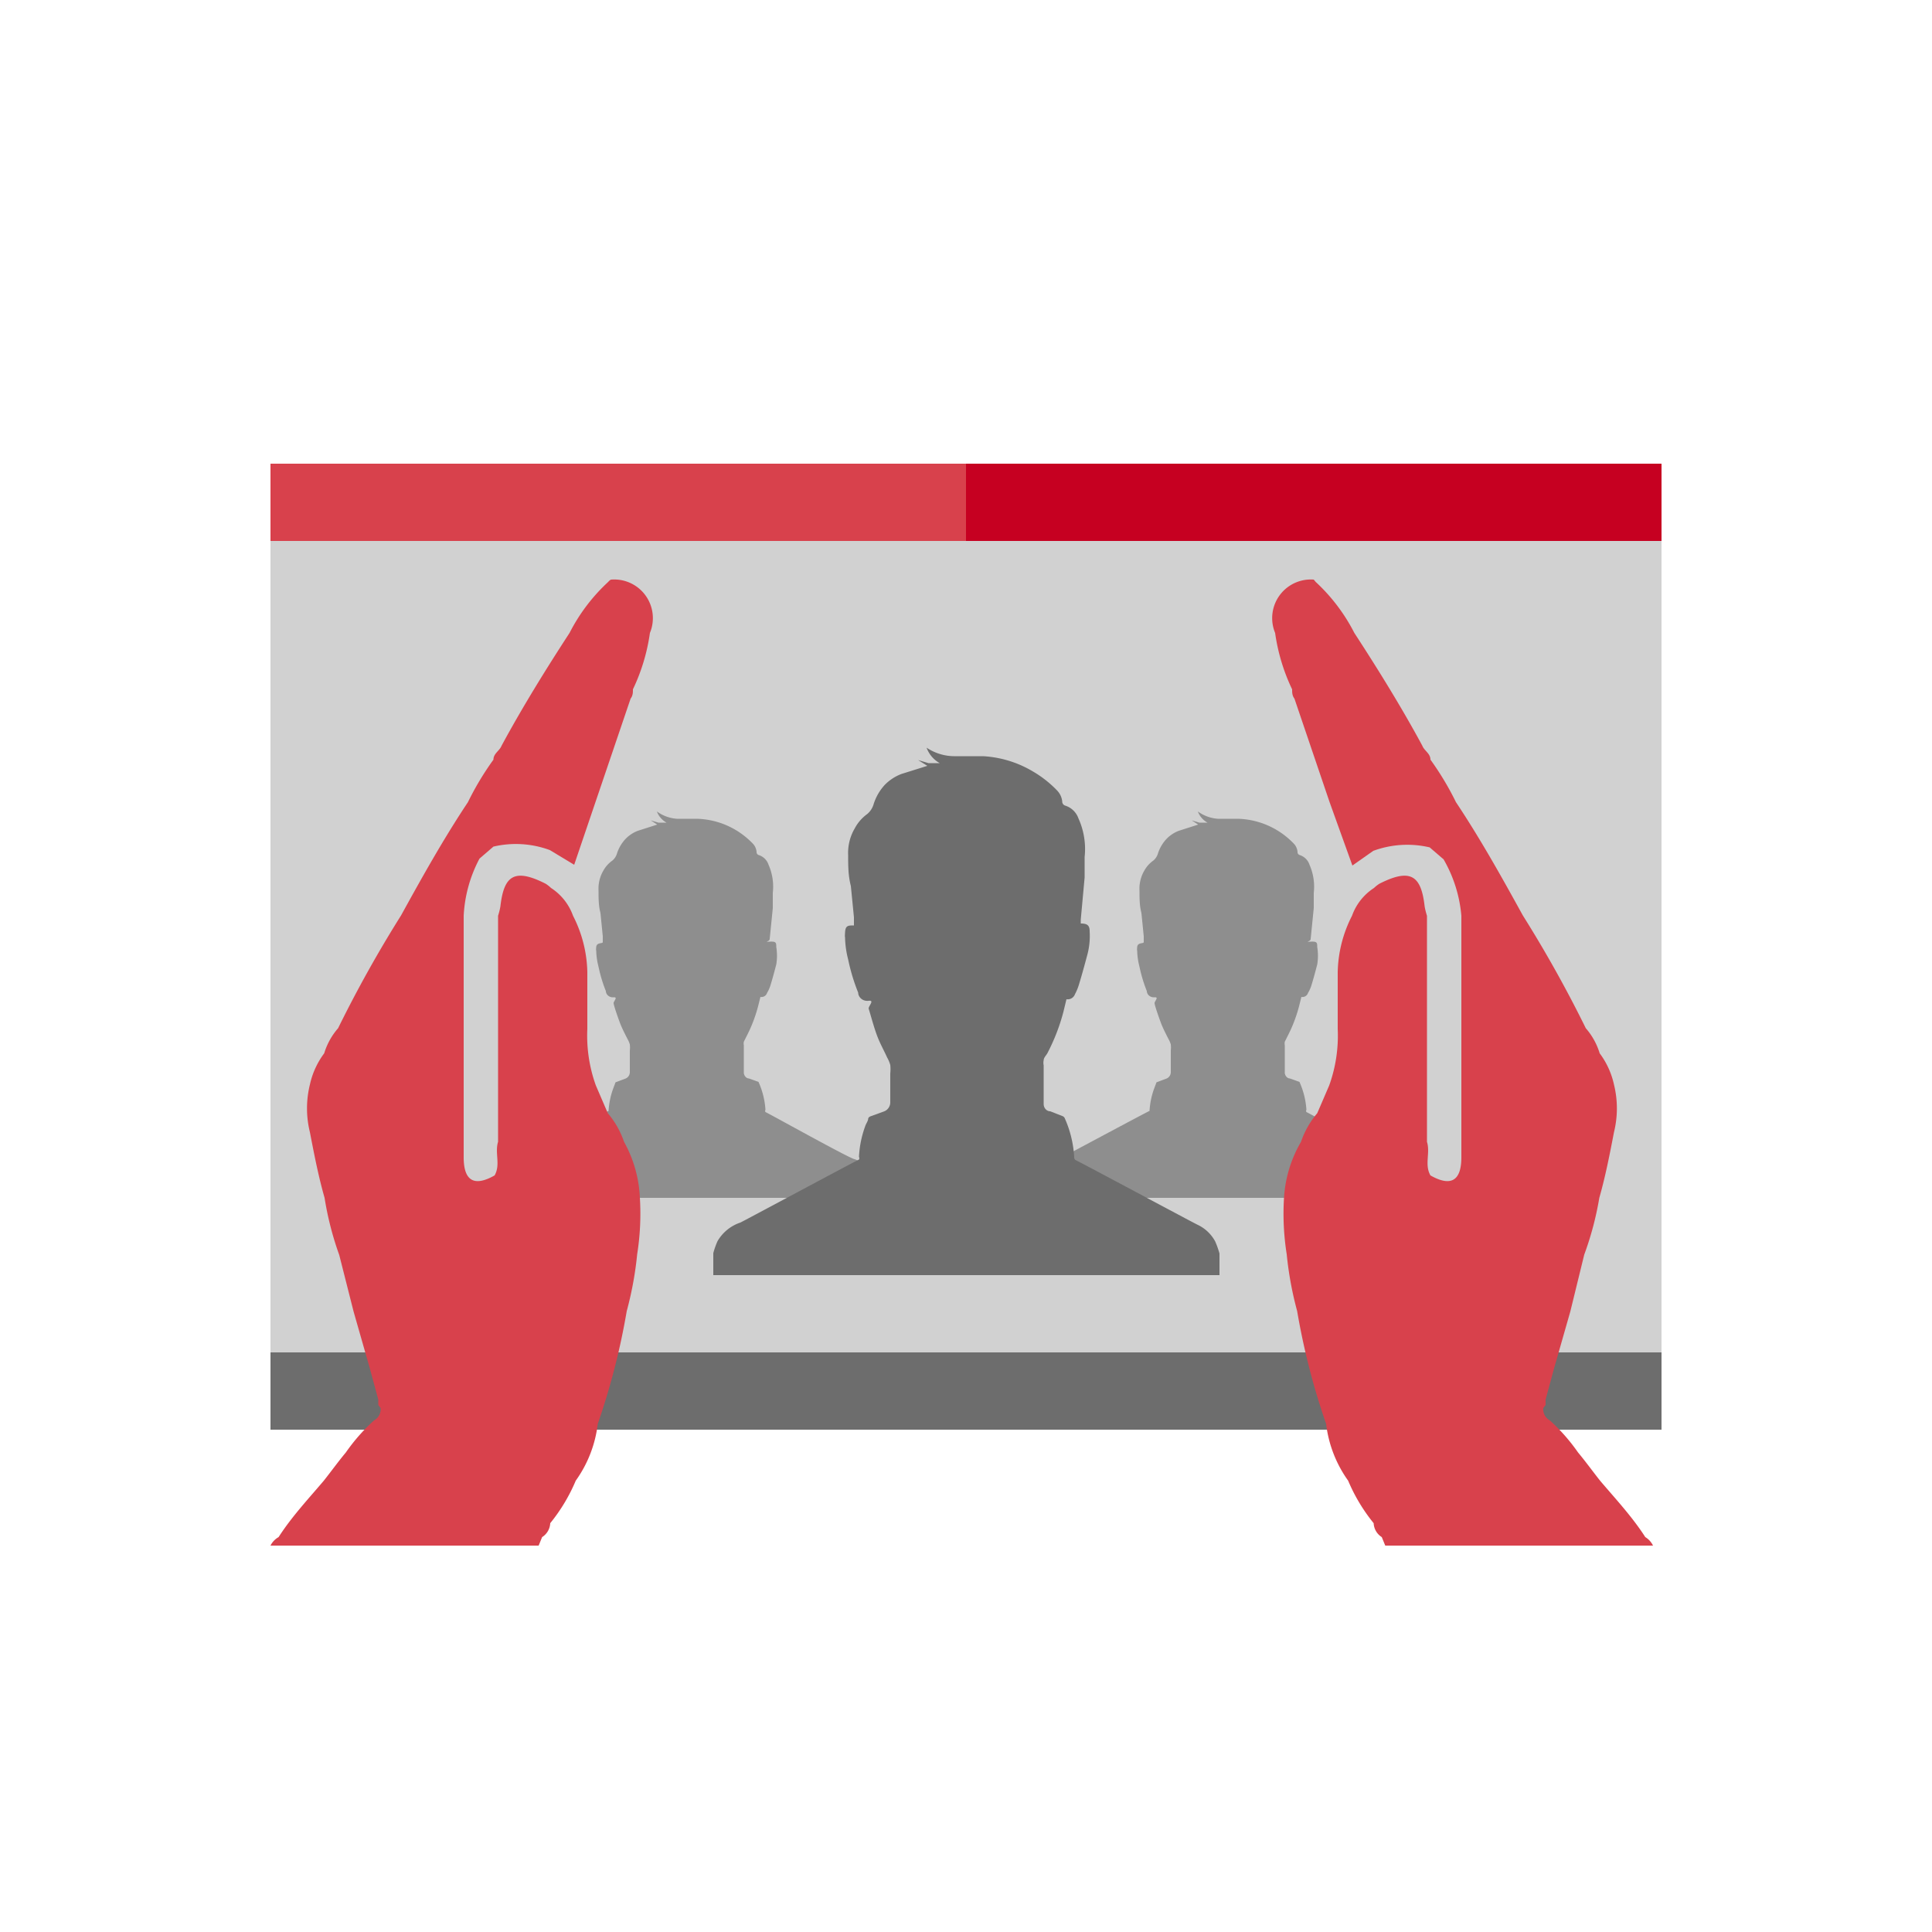 <svg id="Layer_1" data-name="Layer 1" xmlns="http://www.w3.org/2000/svg" viewBox="0 0 50 50"><defs><style>.cls-1{fill:#d1d1d1;}.cls-2{fill:#8e8e8e;}.cls-3{fill:#6d6d6d;}.cls-4{fill:#d8414c;}.cls-5{fill:#c60021;}</style></defs><title>dock_icon_01</title><polygon class="cls-1" points="17.42 14 7 14 7 35 17.42 35 43 35 43 14 17.42 14"/><path class="cls-2" d="M36.12,30c-.1,0-2.16-1.15-2.31-1.22a.06.06,0,0,1,0-.06,2.08,2.08,0,0,0-.18-.72.08.08,0,0,0,0,0l-.25-.09c-.06,0-.12-.06-.13-.14,0-.24,0-.48,0-.72a.23.23,0,0,1,0-.09l.07-.14a3.75,3.75,0,0,0,.3-.78l.06-.24a.15.15,0,0,0,.17-.1,1,1,0,0,0,.08-.17c.06-.19.11-.38.16-.57a1.39,1.39,0,0,0,0-.45c0-.11,0-.15-.17-.14s0,0,0-.07l.08-.8c0-.13,0-.26,0-.39a1.41,1.41,0,0,0-.11-.73.39.39,0,0,0-.25-.25.08.08,0,0,1-.06-.08.35.35,0,0,0-.09-.21,2.11,2.11,0,0,0-.45-.36,2.07,2.07,0,0,0-1-.29l-.52,0A1,1,0,0,1,31,21a.55.55,0,0,0,.25.29l-.21,0-.2-.06h0l.17.11-.5.16a.88.88,0,0,0-.32.21,1,1,0,0,0-.22.37.38.38,0,0,1-.12.19.79.79,0,0,0-.24.27.92.92,0,0,0-.12.51c0,.2,0,.39.05.58l.06.6c0,.05,0,.1,0,.15s-.16,0-.17.13,0,.06,0,.09a1.8,1.8,0,0,0,.06.42,3.7,3.7,0,0,0,.19.63c0,.08.08.17.2.16s0,.1,0,.15.1.34.16.5.13.29.2.43a.63.63,0,0,1,.06.14.72.72,0,0,1,0,.16c0,.18,0,.37,0,.55a.18.18,0,0,1-.13.18l-.24.09,0,0-.06.16a2,2,0,0,0-.12.58,0,0,0,0,1,0,0c-.17.08-2.2,1.17-2.26,1.2a.79.79,0,0,0-.43.35,1.53,1.53,0,0,0-.08.23V31h9.63v-.41a1.73,1.73,0,0,0-.08-.23A.75.75,0,0,0,36.12,30Z"/><rect class="cls-3" x="7" y="35" width="36" height="2"/><path class="cls-2" d="M22.12,30c-.1,0-2.16-1.15-2.31-1.22a.06.06,0,0,1,0-.06,2.08,2.08,0,0,0-.18-.72.08.08,0,0,0,0,0l-.25-.09c-.06,0-.12-.06-.13-.14,0-.24,0-.48,0-.72a.23.23,0,0,1,0-.09l.07-.14a3.75,3.75,0,0,0,.3-.78l.06-.24a.15.15,0,0,0,.17-.1,1,1,0,0,0,.08-.17c.06-.19.11-.38.16-.57a1.39,1.39,0,0,0,0-.45c0-.11,0-.15-.17-.14s0,0,0-.07l.08-.8c0-.13,0-.26,0-.39a1.41,1.41,0,0,0-.11-.73.39.39,0,0,0-.25-.25.08.08,0,0,1-.06-.08.35.35,0,0,0-.09-.21,2.11,2.11,0,0,0-.45-.36,2.07,2.07,0,0,0-1-.29l-.52,0A1,1,0,0,1,17,21a.55.55,0,0,0,.25.29l-.21,0-.2-.06h0l.17.11-.5.16a.88.88,0,0,0-.32.21,1,1,0,0,0-.22.37.38.38,0,0,1-.12.19.79.79,0,0,0-.24.27.92.92,0,0,0-.12.51c0,.2,0,.39.05.58l.06.6c0,.05,0,.1,0,.15s-.16,0-.17.13,0,.06,0,.09a1.8,1.8,0,0,0,.06.42,3.7,3.7,0,0,0,.19.63c0,.08.08.17.2.16s0,.1,0,.15.1.34.16.5.13.29.2.43a.63.63,0,0,1,.06.14.72.72,0,0,1,0,.16c0,.18,0,.37,0,.55a.18.18,0,0,1-.13.18l-.24.09,0,0-.06.16a2,2,0,0,0-.12.58,0,0,0,0,1,0,0c-.17.08-2.2,1.17-2.26,1.2a.79.79,0,0,0-.43.35,1.53,1.53,0,0,0-.08.23V31h9.63v-.41a1.73,1.73,0,0,0-.08-.23A.75.75,0,0,0,22.12,30Z"/><path class="cls-4" d="M42.58,39.78c-.34-.53-.78-1-1.17-1.46-.19-.24-.37-.49-.57-.73a4.88,4.88,0,0,0-.73-.83.33.33,0,0,1-.17-.32l.06-.08,0-.14.22-.81.42-1.47L41,32.47A8.13,8.13,0,0,0,41.39,31c.16-.56.27-1.13.38-1.7a2.57,2.57,0,0,0,0-1.23,2.1,2.1,0,0,0-.37-.81,1.77,1.77,0,0,0-.36-.65,32.18,32.18,0,0,0-1.63-2.92c-.55-1-1.11-2-1.73-2.93a7.51,7.51,0,0,0-.66-1.1c0-.16-.16-.23-.21-.36-.54-1-1.16-2-1.76-2.92a4.72,4.72,0,0,0-1-1.32S34,15,34,15a1,1,0,0,0-1,1.38,5,5,0,0,0,.44,1.46c0,.08,0,.16.06.24l.91,2.68L35,22.4l.54-.38A2.54,2.54,0,0,1,37,21.93l.36.31a3.52,3.52,0,0,1,.46,1.46v5.85c0,.13,0,.26,0,.4,0,.61-.27.77-.8.47-.16-.28,0-.58-.09-.87V23.7a1.83,1.83,0,0,1-.06-.24c-.09-.8-.36-1-1.17-.59a.88.88,0,0,0-.14.11,1.43,1.43,0,0,0-.57.72,3.33,3.33,0,0,0-.37,1.46v1.47a3.8,3.8,0,0,1-.22,1.46l-.31.72a2.26,2.26,0,0,0-.42.74A3.26,3.26,0,0,0,33.23,31a6.7,6.7,0,0,0,.07,1.46,9,9,0,0,0,.27,1.47,18.24,18.24,0,0,0,.75,2.92,3.16,3.16,0,0,0,.57,1.47,4.53,4.53,0,0,0,.66,1.1.45.45,0,0,0,.21.36l.09.22h6.93A.52.52,0,0,0,42.58,39.78Z"/><path class="cls-4" d="M7.21,39.78c.34-.53.78-1,1.17-1.46.19-.24.37-.49.57-.73a4.88,4.88,0,0,1,.73-.83.33.33,0,0,0,.17-.32l-.06-.08,0-.14-.22-.81-.42-1.47-.37-1.46A8.13,8.13,0,0,1,8.4,31c-.16-.56-.27-1.13-.38-1.7a2.57,2.57,0,0,1,0-1.23,2.1,2.1,0,0,1,.37-.81,1.77,1.77,0,0,1,.36-.65,32.18,32.18,0,0,1,1.63-2.92c.55-1,1.11-2,1.73-2.93a7.51,7.51,0,0,1,.66-1.1c0-.16.16-.23.21-.36.54-1,1.16-2,1.76-2.92a4.72,4.72,0,0,1,1-1.32s.05-.06.08-.06a1,1,0,0,1,1,1.38,5,5,0,0,1-.44,1.46c0,.08,0,.16-.06.24l-.91,2.68-.55,1.62L14.23,22a2.54,2.54,0,0,0-1.46-.09l-.36.31A3.52,3.52,0,0,0,12,23.7v5.85c0,.13,0,.26,0,.4,0,.61.27.77.8.47.16-.28,0-.58.09-.87V23.7a1.83,1.83,0,0,0,.06-.24c.09-.8.36-1,1.17-.59a.88.88,0,0,1,.14.11,1.43,1.43,0,0,1,.57.72,3.33,3.33,0,0,1,.37,1.46v1.47a3.8,3.8,0,0,0,.22,1.46l.31.72a2.26,2.26,0,0,1,.42.74A3.26,3.26,0,0,1,16.56,31a6.7,6.7,0,0,1-.07,1.46,9,9,0,0,1-.27,1.47,18.24,18.24,0,0,1-.75,2.92,3.16,3.16,0,0,1-.57,1.47,4.53,4.53,0,0,1-.66,1.1.45.45,0,0,1-.21.36l-.09.22H7A.52.52,0,0,1,7.21,39.78Z"/><rect class="cls-4" x="7" y="12" width="18" height="2"/><path class="cls-3" d="M31,31.7c-.13-.06-2.94-1.57-3.15-1.67a.08.08,0,0,1-.05-.08,2.84,2.84,0,0,0-.24-1,.11.11,0,0,0-.05-.06l-.33-.13c-.09,0-.17-.08-.17-.19,0-.32,0-.65,0-1a.31.31,0,0,1,0-.13c0-.07.07-.13.1-.19a5.1,5.1,0,0,0,.41-1.06l.08-.33a.2.2,0,0,0,.22-.13,1.33,1.33,0,0,0,.1-.24c.08-.26.15-.52.22-.78a1.89,1.89,0,0,0,.06-.61c0-.15-.06-.2-.23-.2,0,0,0-.07,0-.1l.1-1.09c0-.18,0-.36,0-.53a1.92,1.92,0,0,0-.16-1,.53.53,0,0,0-.34-.33.11.11,0,0,1-.08-.11.48.48,0,0,0-.13-.28,2.87,2.87,0,0,0-.62-.49,2.82,2.82,0,0,0-1.3-.4c-.24,0-.47,0-.71,0a1.3,1.3,0,0,1-.75-.22.75.75,0,0,0,.34.4l-.29,0-.27-.08h0l.24.15-.67.21a1.2,1.2,0,0,0-.43.28,1.32,1.32,0,0,0-.29.5.52.52,0,0,1-.17.26,1.08,1.08,0,0,0-.32.37,1.25,1.25,0,0,0-.17.69c0,.27,0,.53.07.8l.08.81c0,.07,0,.14,0,.21-.15,0-.22,0-.23.18s0,.09,0,.13a2.45,2.45,0,0,0,.08.57,5,5,0,0,0,.26.86c0,.11.11.23.27.21s0,.13,0,.2c.07.23.13.46.21.68s.18.39.27.59a.86.86,0,0,1,.08.19,1,1,0,0,1,0,.22c0,.25,0,.5,0,.75a.25.25,0,0,1-.18.24l-.33.12a.11.11,0,0,0-.06.05c0,.07-.06.14-.08.21a2.68,2.68,0,0,0-.16.79.07.07,0,0,1,0,.07c-.23.11-3,1.6-3.07,1.63a1.08,1.08,0,0,0-.59.48,2.08,2.08,0,0,0-.11.31V33H31.56v-.56a2.36,2.36,0,0,0-.11-.31A1,1,0,0,0,31,31.7Z"/><rect class="cls-5" x="25" y="12" width="18" height="2"/></svg>